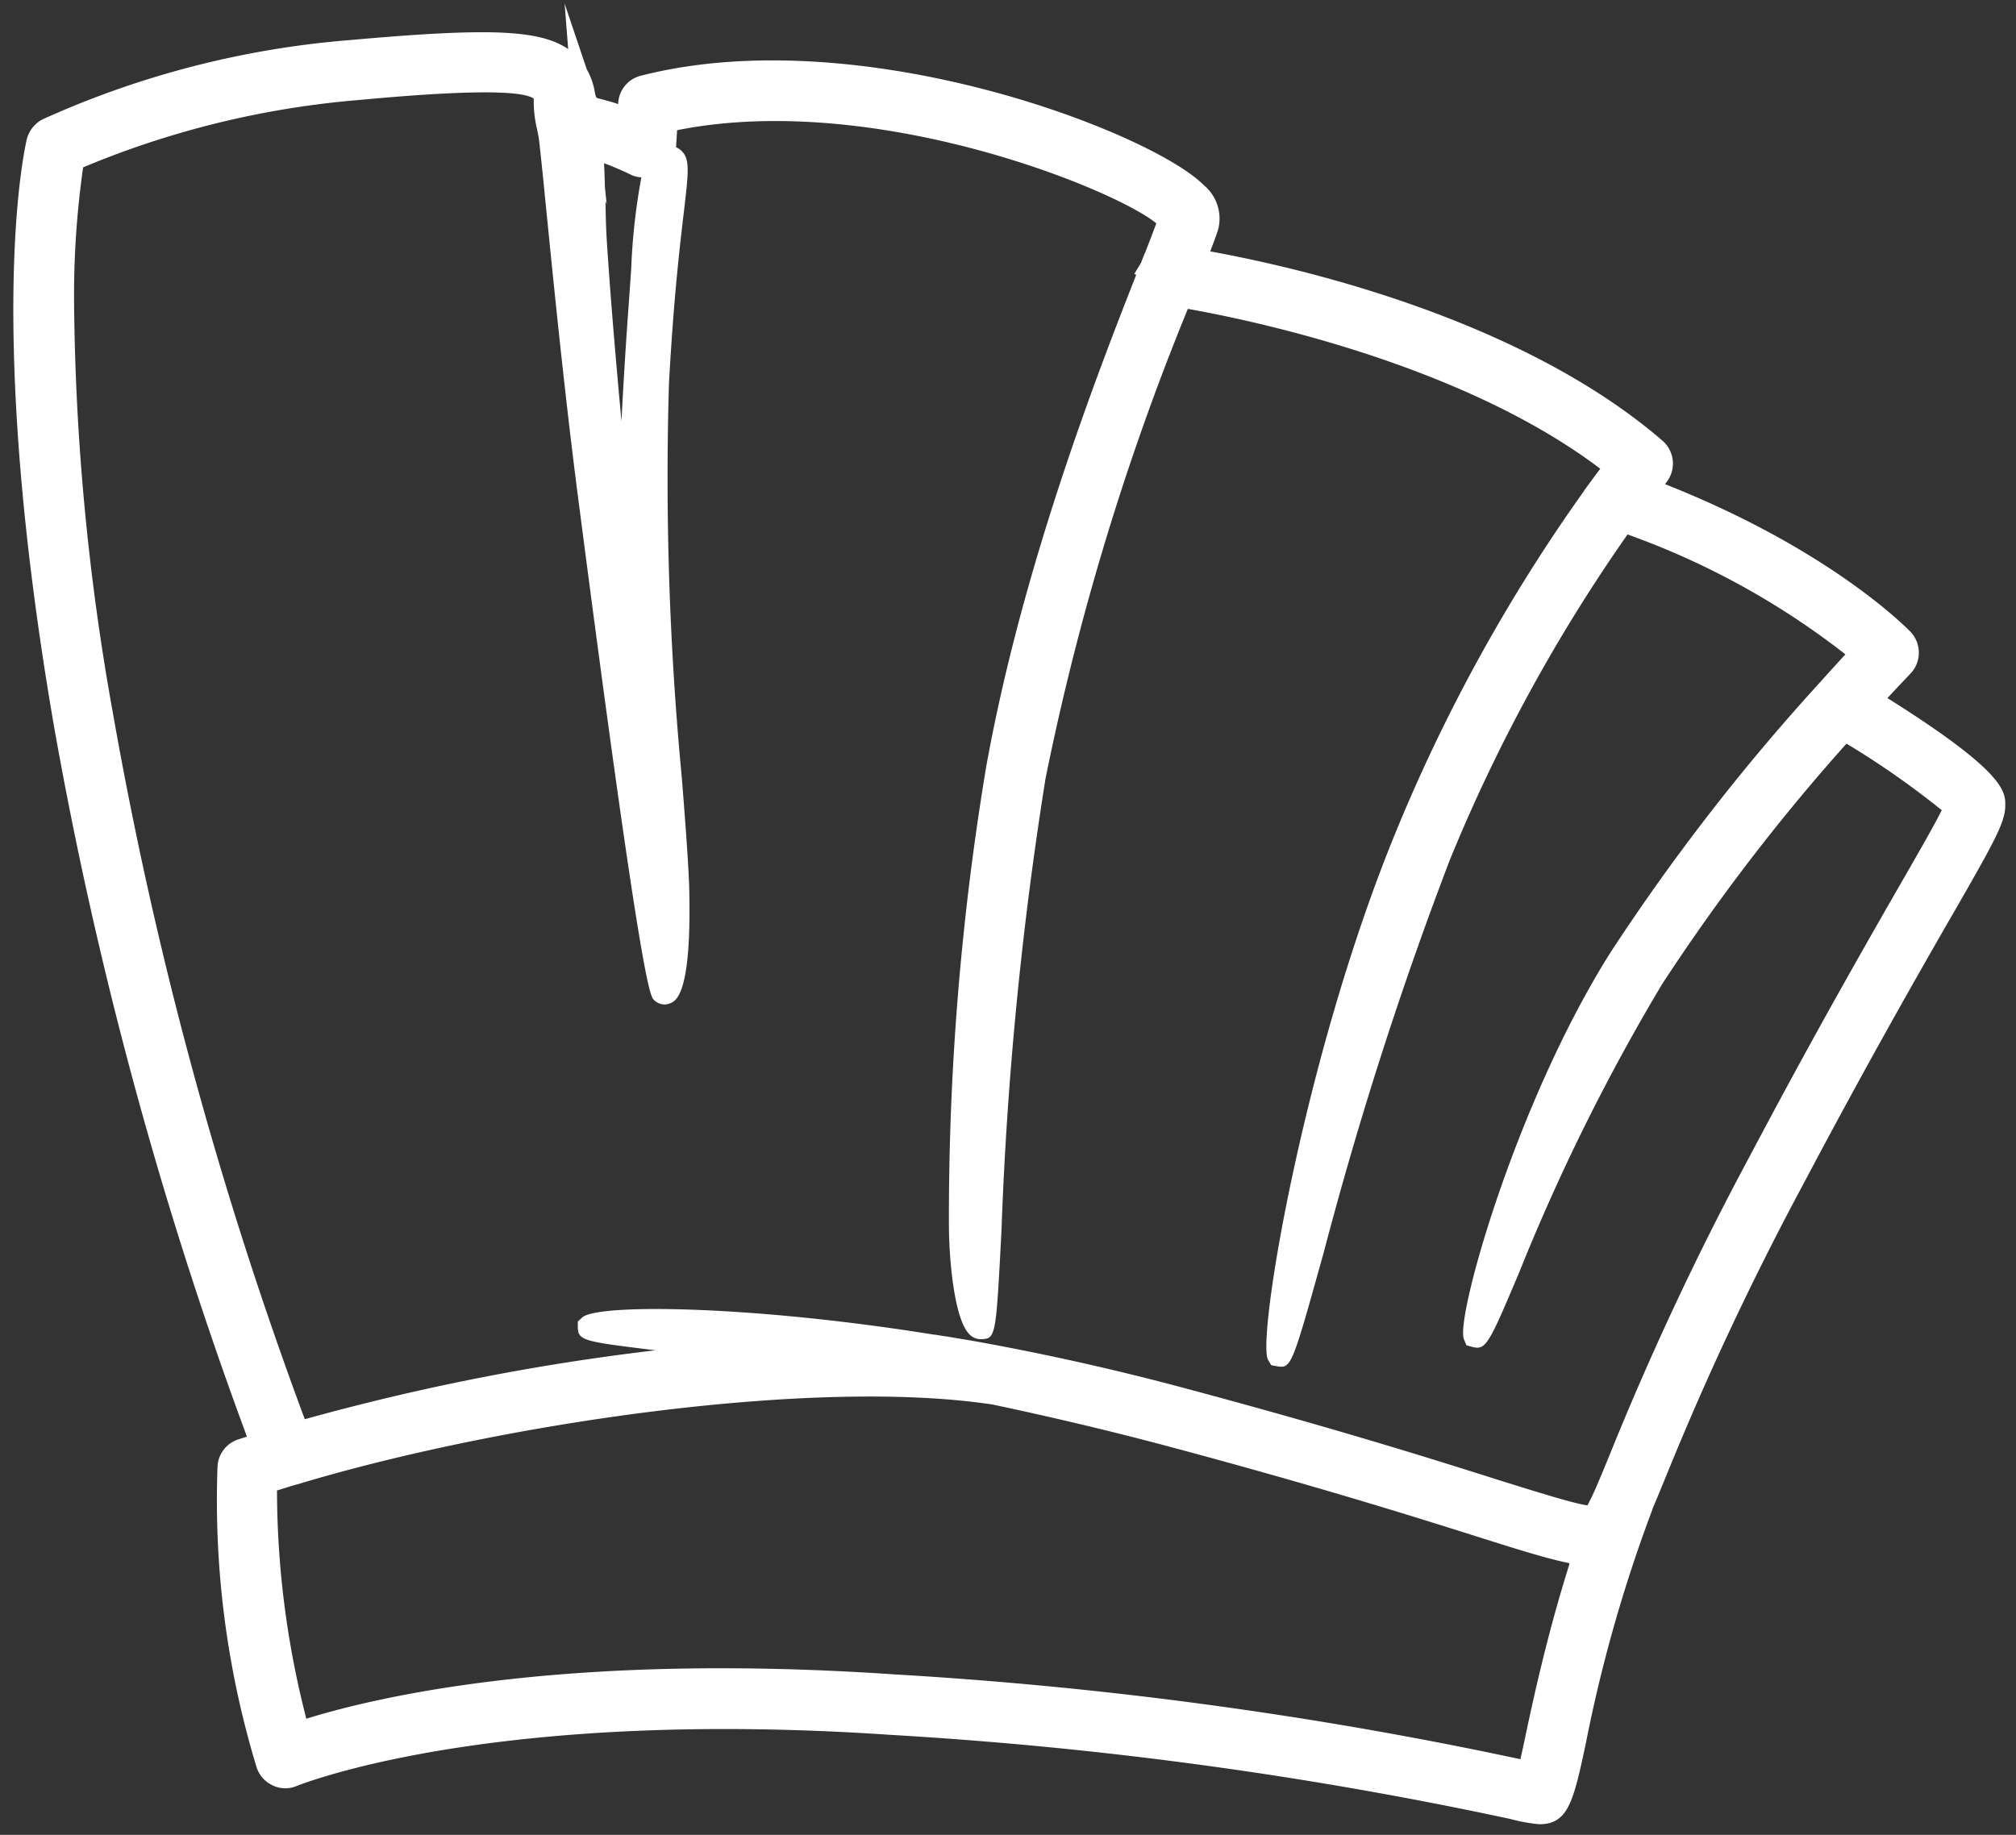 <svg xmlns="http://www.w3.org/2000/svg" width="94.342" height="85.882" viewBox="0 0 94.342 85.882">
  <rect x="0" y="0" width="94.342" height="85.882" fill="#333333" stroke="none"/>
  <path id="Path_18538" data-name="Path 18538" d="M852.988,62.046c.6-.647,1.036-1.1,1.066-1.134a1.418,1.418,0,0,0,.014-1.967c-.393-.4-3.989-3.949-11.49-6.912l.029-.04.025-.029A1.419,1.419,0,0,0,842.462,50c-6.708-5.789-17.235-8.148-21.166-8.861.189-.491.324-.858.385-1.08a2.033,2.033,0,0,0-.687-2.022c-2.4-2.436-16.021-7.763-26.347-5.12a1.4,1.4,0,0,0-1.055,1.284l0,.044c-.356-.124-.676-.2-1-.287l0-.029-.036-.007-.018-.065-.007-.029-.011-.025-.007-.025a3.261,3.261,0,0,0-.393-1.164l-1.036-3.076.167,2.131c-1.349-.916-3.731-1-10.166-.425a43.194,43.194,0,0,0-14.435,3.716,1.457,1.457,0,0,0-.735.934c-.2.873-1.883,9.061,1.255,27.365a192.16,192.16,0,0,0,9.047,33.354h0l0,0-.414.135a1.406,1.406,0,0,0-.96,1.225,42.933,42.933,0,0,0,1.815,14.079,1.407,1.407,0,0,0,.741.876,1.365,1.365,0,0,0,1.16.033c.956-.371,9.854-3.6,27.754-2.389a191.386,191.386,0,0,1,29.038,3.941,7.752,7.752,0,0,0,1.345.244h0c1.367,0,1.6-1.1,2.171-3.749a68.429,68.429,0,0,1,3.123-10.985L842,99.97l.029-.058,0,0c.145-.338.305-.727.487-1.174l.117-.284a140.6,140.6,0,0,1,6.381-13.588c2.959-5.6,5.261-9.625,6.788-12.29l.189-.324c2.032-3.531,2.512-4.4,2.512-5.189C858.508,66.405,858.457,65.482,852.988,62.046ZM777.623,99.137c.3-.095.6-.189.906-.28l.018,0c9.392-2.843,24.129-5.021,32.561-3.745,2.676.564,5.363,1.2,7.985,1.894,7.094,1.891,11.635,3.323,14.642,4.272,2.08.658,3.4,1.069,4.371,1.258l-.015.044.015,0c-1,3.182-1.611,5.956-2.015,7.839-.094.458-.192.913-.28,1.294a194.057,194.057,0,0,0-29.314-3.971c-15.108-1.029-23.947.974-27.5,2.076a42.98,42.98,0,0,1-1.371-10.446ZM840,97.439l-.16.389c-.163.4-.316.764-.454,1.084v.007c-.222.5-.356.771-.44.913-.644-.084-2.553-.684-4.36-1.251-2.8-.887-7.5-2.374-14.766-4.309-3.091-.822-6.247-1.527-9.381-2.094-.32-.058-.626-.109-.938-.16v0l-.557-.095-.026,0-.523-.084v.007c-8.534-1.378-15.73-1.458-16.475-.818l-.218.2,0,.262c.007.636.283.673,3.636,1.084h0A108.3,108.3,0,0,0,778.925,95.8a188.367,188.367,0,0,1-8.974-33.023,113.175,113.175,0,0,1-1.821-19.1,42.438,42.438,0,0,1,.422-6.472,42.388,42.388,0,0,1,12.788-3.142c2.054-.189,7.447-.68,8.3-.076a5.652,5.652,0,0,0,.152,1.425c.044.207.084.4.1.553.117,1.029.218,2.062.32,3.094l.128,1.28c.364,3.622.8,7.832,1.331,11.984,3.011,23.264,3.418,23.671,3.585,23.842a.7.7,0,0,0,.505.222.679.679,0,0,0,.262-.055c.28-.116,1.018-.429.891-5.432-.033-1.029-.146-2.542-.258-4.018l-.08-1.029a148.184,148.184,0,0,1-.608-18.537c.214-3.945.516-6.512.7-8.05.218-1.873.283-2.436-.106-2.825a.747.747,0,0,0-.262-.175l.047-.8c9.221-1.847,20.511,2.774,22.427,4.36-.131.356-.323.854-.534,1.4h-.008l-.175.447-.316.524.094.036c-1.843,4.68-5.363,13.766-7.029,23.067a128.273,128.273,0,0,0-1.738,21.373c0,1.629.251,4.472.964,5.156a.732.732,0,0,0,.523.225h.029c.684-.025.687-.124.945-5.112a173.334,173.334,0,0,1,2.062-21.14,121.642,121.642,0,0,1,6.658-21.973c2.778.491,12.766,2.531,19.3,7.483l-.094.124h0l-.262.353-.04.055-.367.5.008,0a79.255,79.255,0,0,0-8.923,16.242c-4.236,10.432-6.4,23.493-5.869,24.434l.149.251.258.047a1.3,1.3,0,0,0,.222.025c.487,0,.665-.64,1.974-5.338A178.133,178.133,0,0,1,832.5,69.645a77.8,77.8,0,0,1,8.326-15.257A36.493,36.493,0,0,1,851.021,60c-.237.255-.546.6-.847.927h0l-.371.415a99.035,99.035,0,0,0-9.763,12.592c-4.429,7.01-7.261,17.1-6.876,18.111l.124.295.273.076a.932.932,0,0,0,.233.036c.469,0,.738-.636,1.949-3.494a95.793,95.793,0,0,1,6.694-13.512,93.731,93.731,0,0,1,8.635-11.268,39.9,39.9,0,0,1,4.458,3.116c-.353.713-1.185,2.156-2.007,3.585-1.556,2.713-3.912,6.81-7.007,12.664A141.48,141.48,0,0,0,840,97.439ZM794.2,41.971l-.124,1.76c-.113,1.531-.233,3.418-.331,5.352-.272-2.927-.534-6.018-.691-8.516-.036-.585-.047-1.185-.058-1.793l.058.175-.084-.814c-.007-.378-.025-.749-.04-1.124.731.273,1.309.564,1.324.571a1.409,1.409,0,0,0,.422.091A29.331,29.331,0,0,0,794.2,41.971Z" transform="translate(-764.662 -29.372)" fill="#fff" stroke="rgba(0,0,0,0)" stroke-width="1"/>
</svg>
